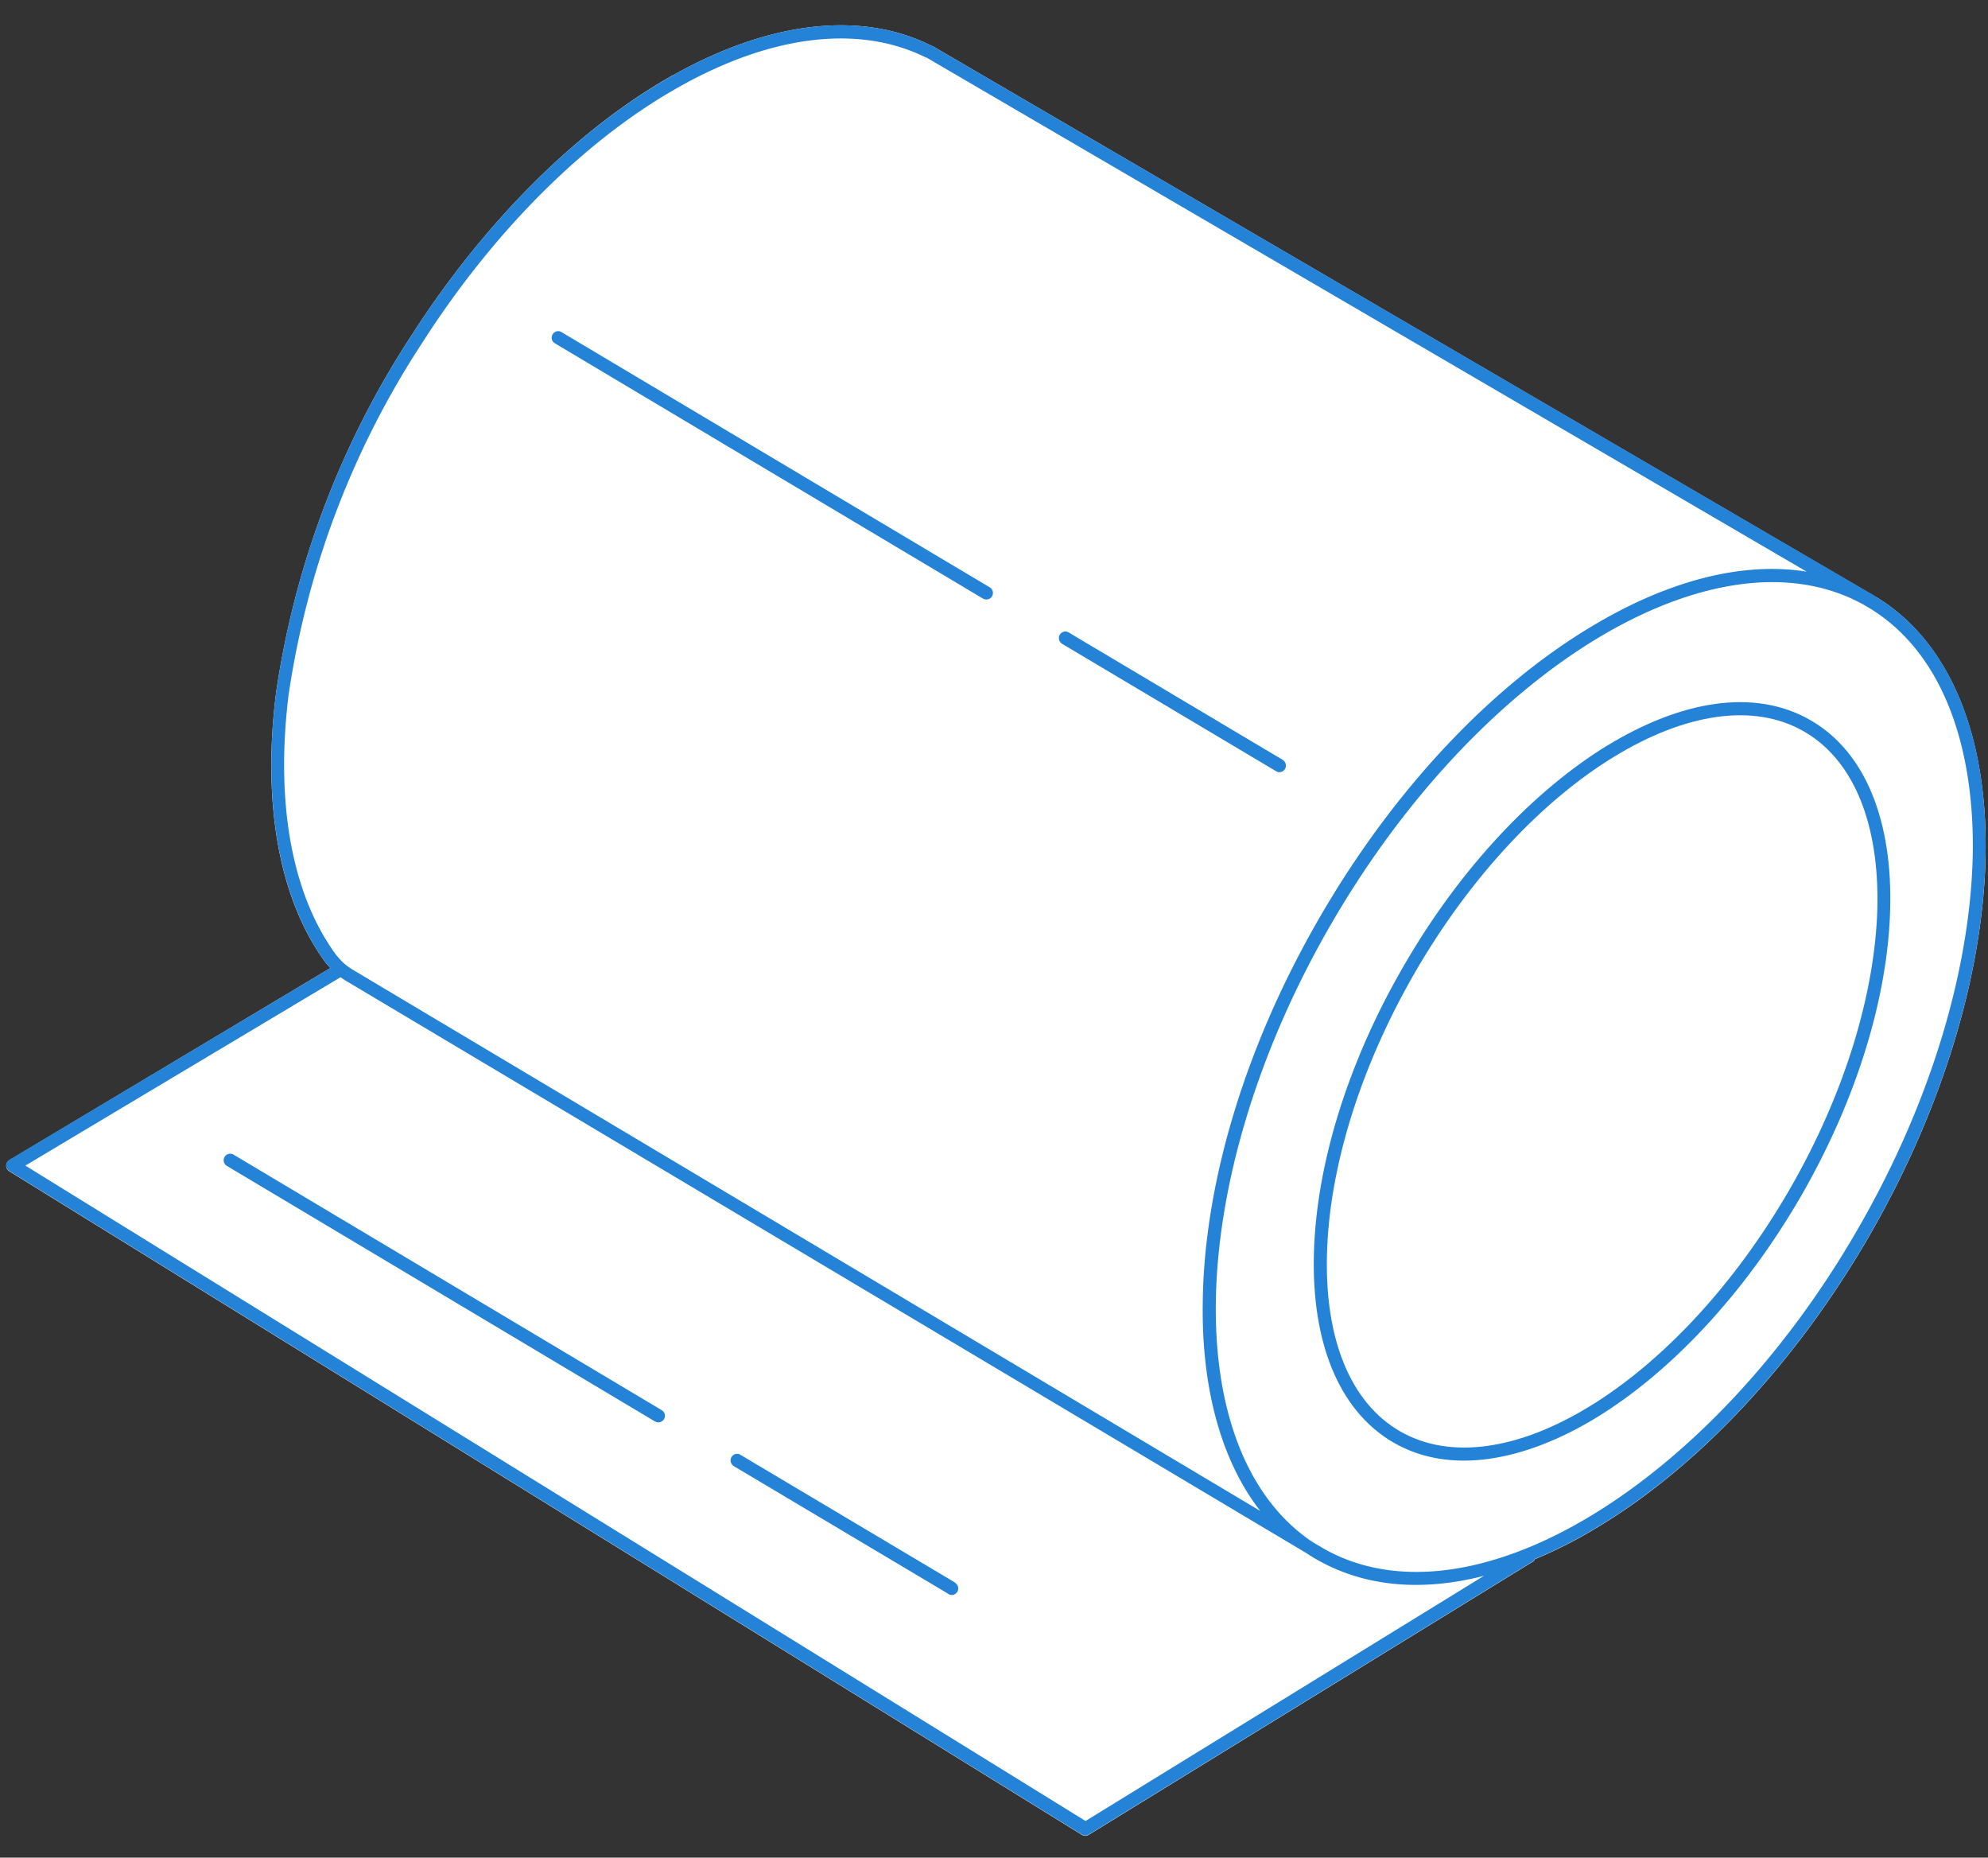 <svg xmlns="http://www.w3.org/2000/svg" width="76" height="71" fill="none" viewBox="0 0 76 71">
  <rect x="0" y="0" width="76" height="71" fill="#333333" stroke="none"/>
  <path fill="#fff" fill-rule="evenodd" d="M25.76 2.86C29.4.82 32.93.39 35.63 1.76h.02L71.52 22.7l.07.04.08.05.14.08c2.8 1.76 4.14 5.33 4.1 9.63-.04 4.42-1.53 9.68-4.45 14.74-2.93 5.06-6.74 8.99-10.55 11.23-.75.45-1.52.83-2.27 1.14l.02.04-17.04 10.48a.25.25 0 0 1-.26 0l-41-25.36a.25.25 0 0 1 0-.43L12.63 37l-.08-.09-.09-.1c-1.78-2.41-2.44-6.06-1.91-10.3a33.87 33.87 0 0 1 5.2-13.72c2.8-4.35 6.36-7.89 10-9.93Z" clip-rule="evenodd"/>
  <path fill="#2483D6" d="m28.26 55.58.04.02 8.2 4.88.03.03a.25.25 0 0 1-.25.43l-.04-.03-8.2-4.88-.03-.03a.25.25 0 0 1 .25-.42Z"/>
  <path fill="#2483D6" d="m8.87 44.1.04.02L25.3 53.9l.04.03a.25.25 0 0 1-.25.42l-.05-.02-16.37-9.77-.04-.03a.25.25 0 0 1 .25-.42Z"/>
  <path fill="#2483D6" fill-rule="evenodd" d="M61.44 28.5c2.8-1.71 5.62-2.22 7.78-.97 2.15 1.24 3.13 3.94 3.04 7.21-.08 3.28-1.23 7.2-3.41 10.98-2.19 3.78-5 6.73-7.8 8.45-2.79 1.7-5.62 2.21-7.77.97-2.16-1.25-3.14-3.95-3.05-7.22.08-3.28 1.23-7.2 3.42-10.98 2.18-3.78 5-6.73 7.8-8.45Zm7.53-.54c-1.92-1.11-4.54-.7-7.26.96-2.72 1.66-5.48 4.55-7.63 8.27-2.15 3.73-3.27 7.56-3.35 10.74-.09 3.2.87 5.67 2.8 6.78 1.92 1.1 4.54.7 7.26-.97 2.71-1.66 5.47-4.55 7.62-8.27 2.15-3.72 3.27-7.56 3.36-10.74.08-3.2-.88-5.66-2.8-6.77Z" clip-rule="evenodd"/>
  <path fill="#2483D6" d="m40.8 24.15.05.02 8.2 4.88.03.03a.25.25 0 0 1-.25.42l-.04-.02-8.2-4.88-.03-.03a.25.25 0 0 1 .25-.42Z"/>
  <path fill="#2483D6" d="m21.42 12.67.04.02 16.38 9.76.04.03a.25.25 0 0 1-.25.42l-.05-.02-16.37-9.76-.04-.03a.25.25 0 0 1 .25-.42Z"/>
  <path fill="#2483D6" fill-rule="evenodd" d="M25.76 2.86C29.4.82 32.93.39 35.63 1.76h.02L71.54 22.7l.05.03.07.04.15.1c2.8 1.75 4.14 5.32 4.1 9.62-.04 4.42-1.53 9.68-4.45 14.74-2.93 5.06-6.74 8.99-10.55 11.23-.75.45-1.52.83-2.27 1.14l.02.04-17.04 10.48a.25.25 0 0 1-.26 0l-41-25.36a.25.25 0 0 1 0-.43L12.63 37l-.08-.09-.09-.1c-1.77-2.41-2.44-6.06-1.91-10.3a33.87 33.87 0 0 1 5.2-13.72c2.8-4.35 6.36-7.89 10.01-9.93ZM.97 44.55 41.5 69.6l15.23-9.37c-2.34.6-4.55.44-6.42-.64a7.13 7.13 0 0 1-.37-.23L13.28 37.52a3.26 3.26 0 0 1-.26-.17L.97 44.55Zm70.29-21.43c-2.72-1.52-6.33-1-10.03 1.18-3.72 2.2-7.47 6.05-10.36 11.05-2.89 5-4.35 10.18-4.39 14.5-.04 4.13 1.22 7.43 3.7 9.09l.46.27c2.72 1.52 6.33 1 10.02-1.18 3.72-2.2 7.48-6.05 10.36-11.05 2.89-5 4.35-10.18 4.4-14.5.03-4.25-1.3-7.62-3.94-9.23l-.22-.13ZM35.4 2.2C32.9.95 29.57 1.3 26 3.3c-3.57 1.99-7.07 5.46-9.83 9.76a33.38 33.38 0 0 0-5.14 13.52c-.51 4.16.15 7.66 1.83 9.93l.14.16c.15.17.33.3.53.42l34.65 20.66c-1.51-1.94-2.24-4.72-2.2-7.9.03-4.43 1.53-9.7 4.45-14.75 2.92-5.06 6.73-8.99 10.54-11.23 2.8-1.66 5.63-2.42 8.1-2.02L35.42 2.2Z" clip-rule="evenodd"/>
</svg>
